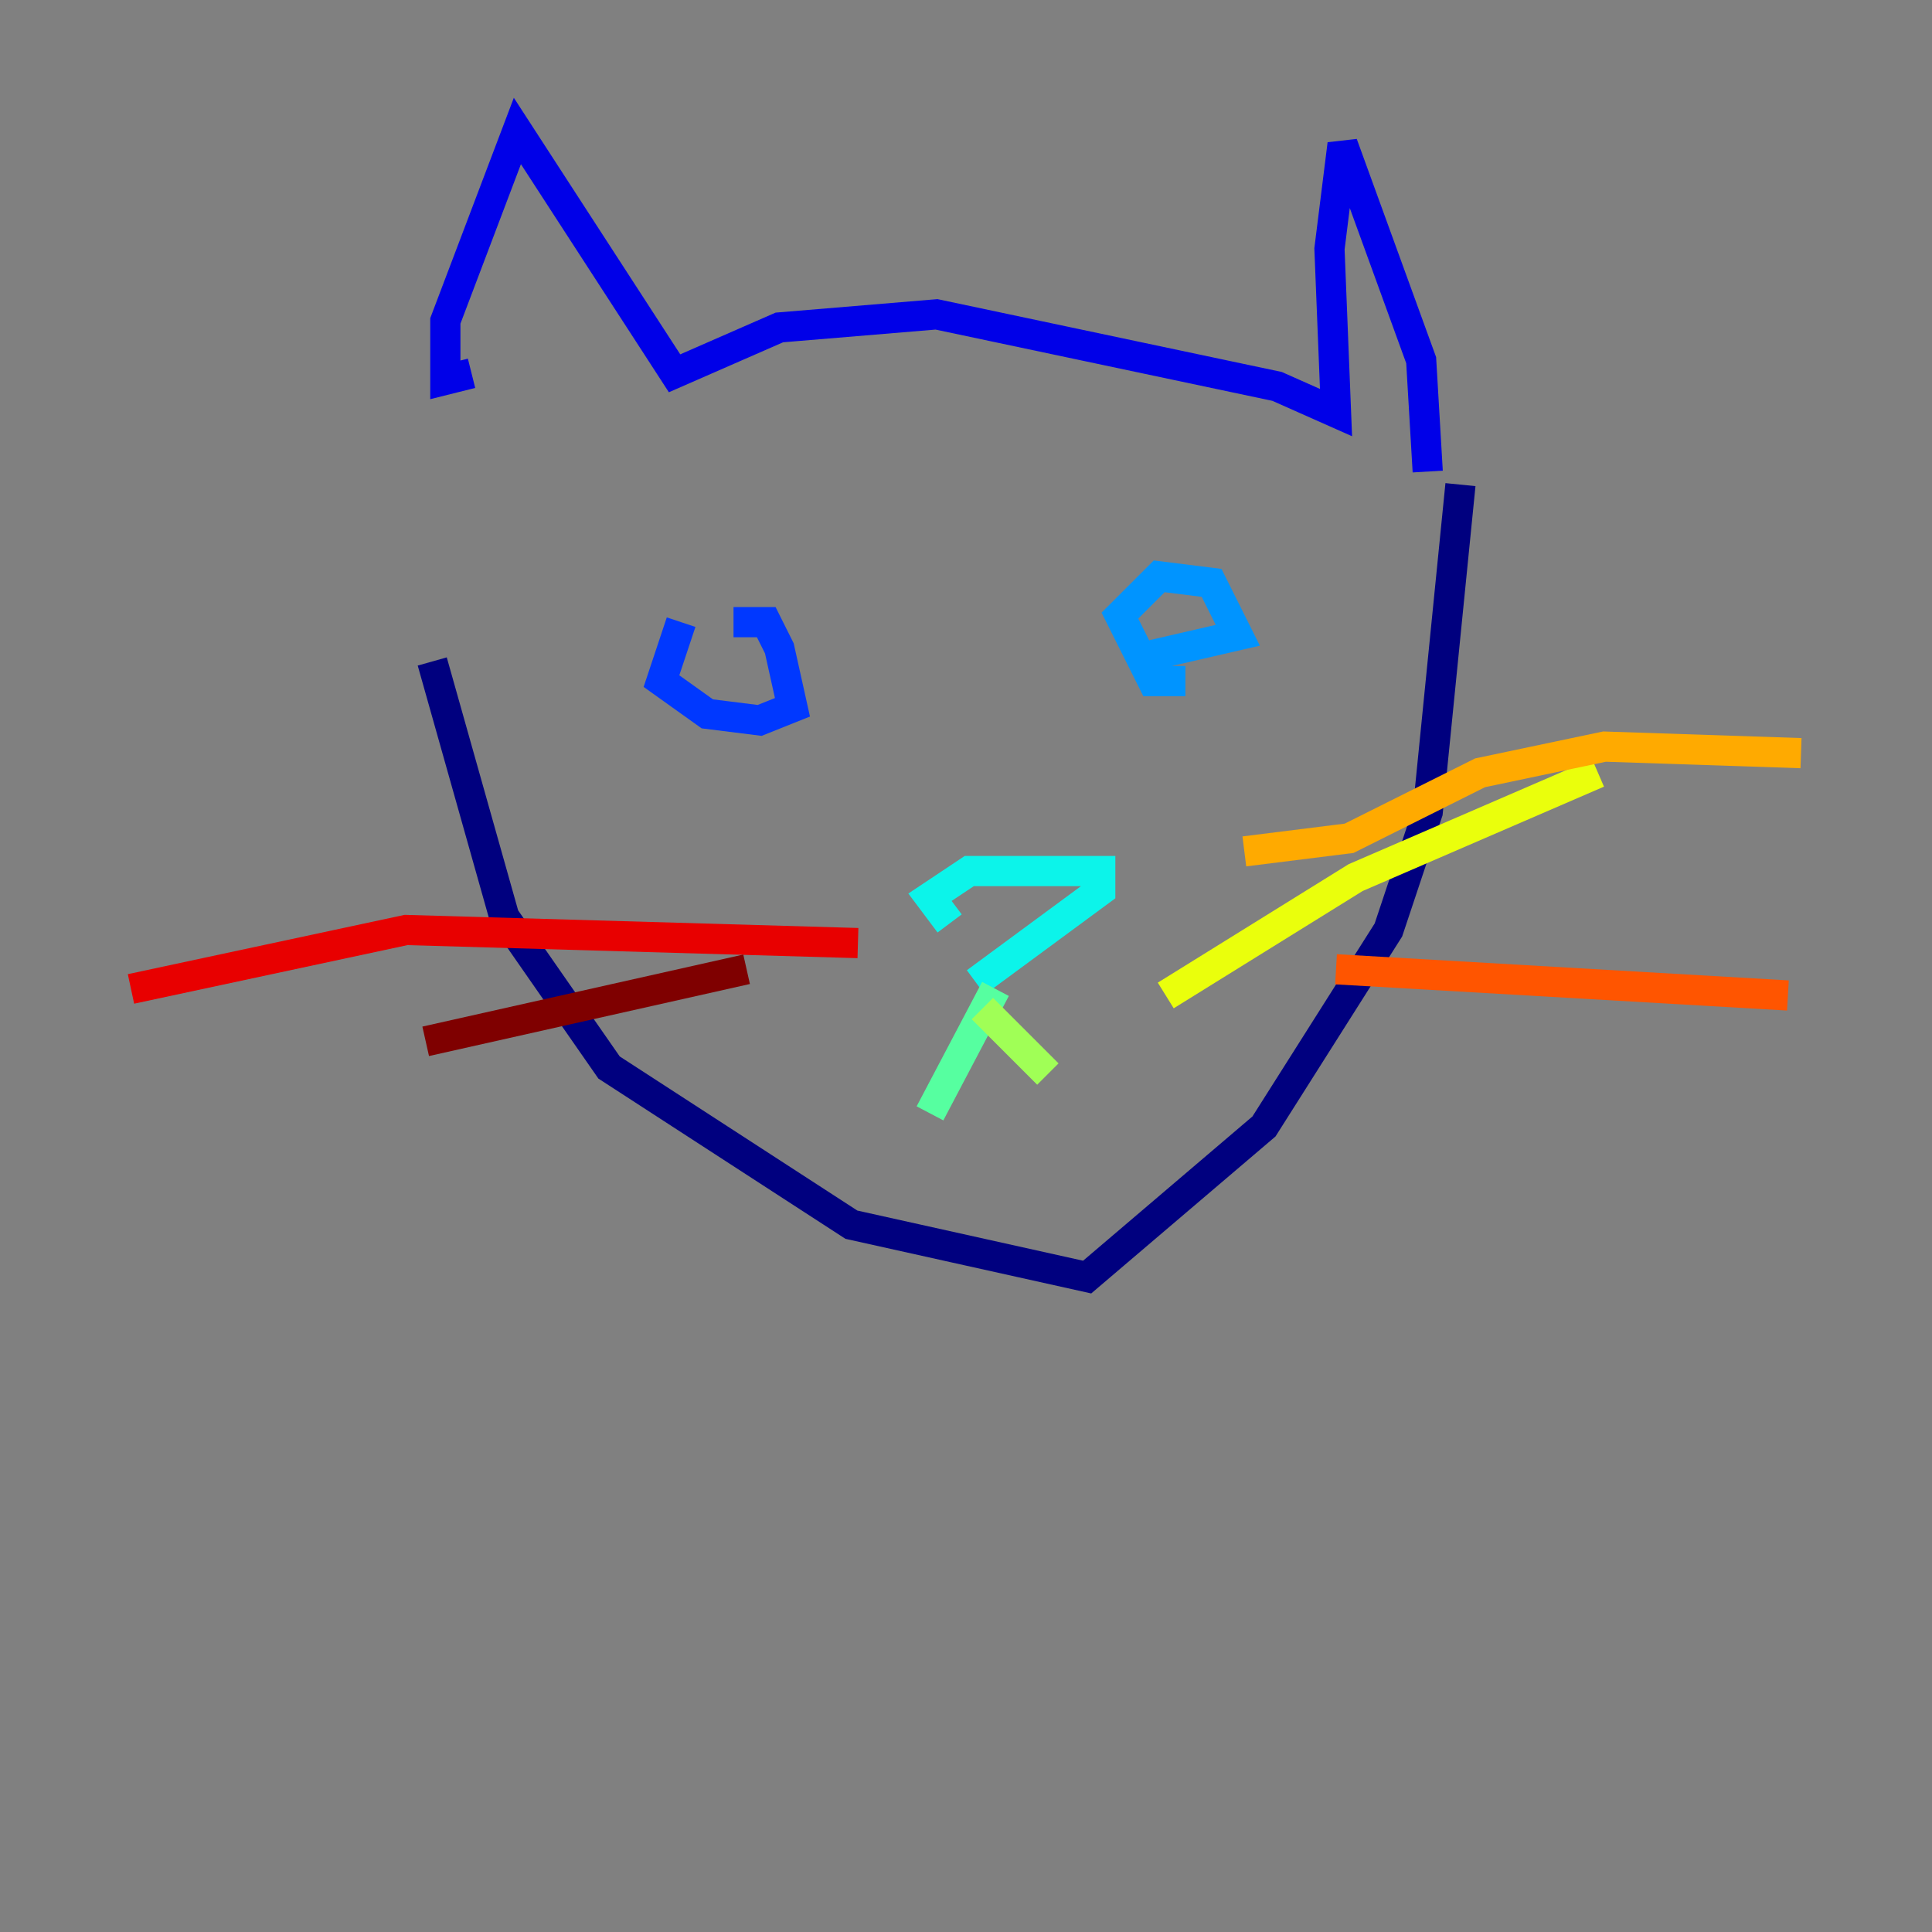 <?xml version="1.0" encoding="utf-8" ?>
<svg baseProfile="tiny" height="128" version="1.2" viewBox="0,0,128,128" width="128" xmlns="http://www.w3.org/2000/svg" xmlns:ev="http://www.w3.org/2001/xml-events" xmlns:xlink="http://www.w3.org/1999/xlink"><rect x="0" y="0" width="128" height="128" fill="#808080" stroke="none"/><defs /><polyline fill="none" points="28.637,43.824 33.41,60.746 40.352,70.725 56.407,81.139 72.027,84.61 83.742,74.63 91.986,61.614 94.59,53.803 96.759,32.108" stroke="#00007f" stroke-width="2" /><polyline fill="none" points="31.241,24.732 29.505,25.166 29.505,21.261 34.278,8.678 44.691,24.732 51.634,21.695 62.047,20.827 84.61,25.6 88.515,27.336 88.081,16.488 88.949,9.546 94.156,23.864 94.59,31.241" stroke="#0000e8" stroke-width="2" /><polyline fill="none" points="48.597,41.22 50.766,41.22 51.634,42.956 52.502,46.861 50.332,47.729 46.861,47.295 43.824,45.125 45.125,41.22" stroke="#0038ff" stroke-width="2" /><polyline fill="none" points="78.536,45.125 76.366,45.125 74.197,40.786 76.8,38.183 80.271,38.617 82.007,42.088 76.366,43.39" stroke="#0094ff" stroke-width="2" /><polyline fill="none" points="62.915,61.18 61.614,59.444 64.217,57.709 72.895,57.709 72.895,59.01 64.651,65.085" stroke="#0cf4ea" stroke-width="2" /><polyline fill="none" points="65.953,65.519 61.614,73.763" stroke="#56ffa0" stroke-width="2" /><polyline fill="none" points="65.085,66.82 69.424,71.159" stroke="#a0ff56" stroke-width="2" /><polyline fill="none" points="77.234,65.953 89.817,58.142 105.871,51.2" stroke="#eaff0c" stroke-width="2" /><polyline fill="none" points="82.441,56.407 89.383,55.539 98.061,51.2 106.305,49.464 119.322,49.898" stroke="#ffaa00" stroke-width="2" /><polyline fill="none" points="88.515,64.217 118.454,65.953" stroke="#ff5500" stroke-width="2" /><polyline fill="none" points="56.841,62.481 26.902,61.614 8.678,65.519" stroke="#e80000" stroke-width="2" /><polyline fill="none" points="49.464,64.217 28.203,68.99" stroke="#7f0000" stroke-width="2" /></svg>